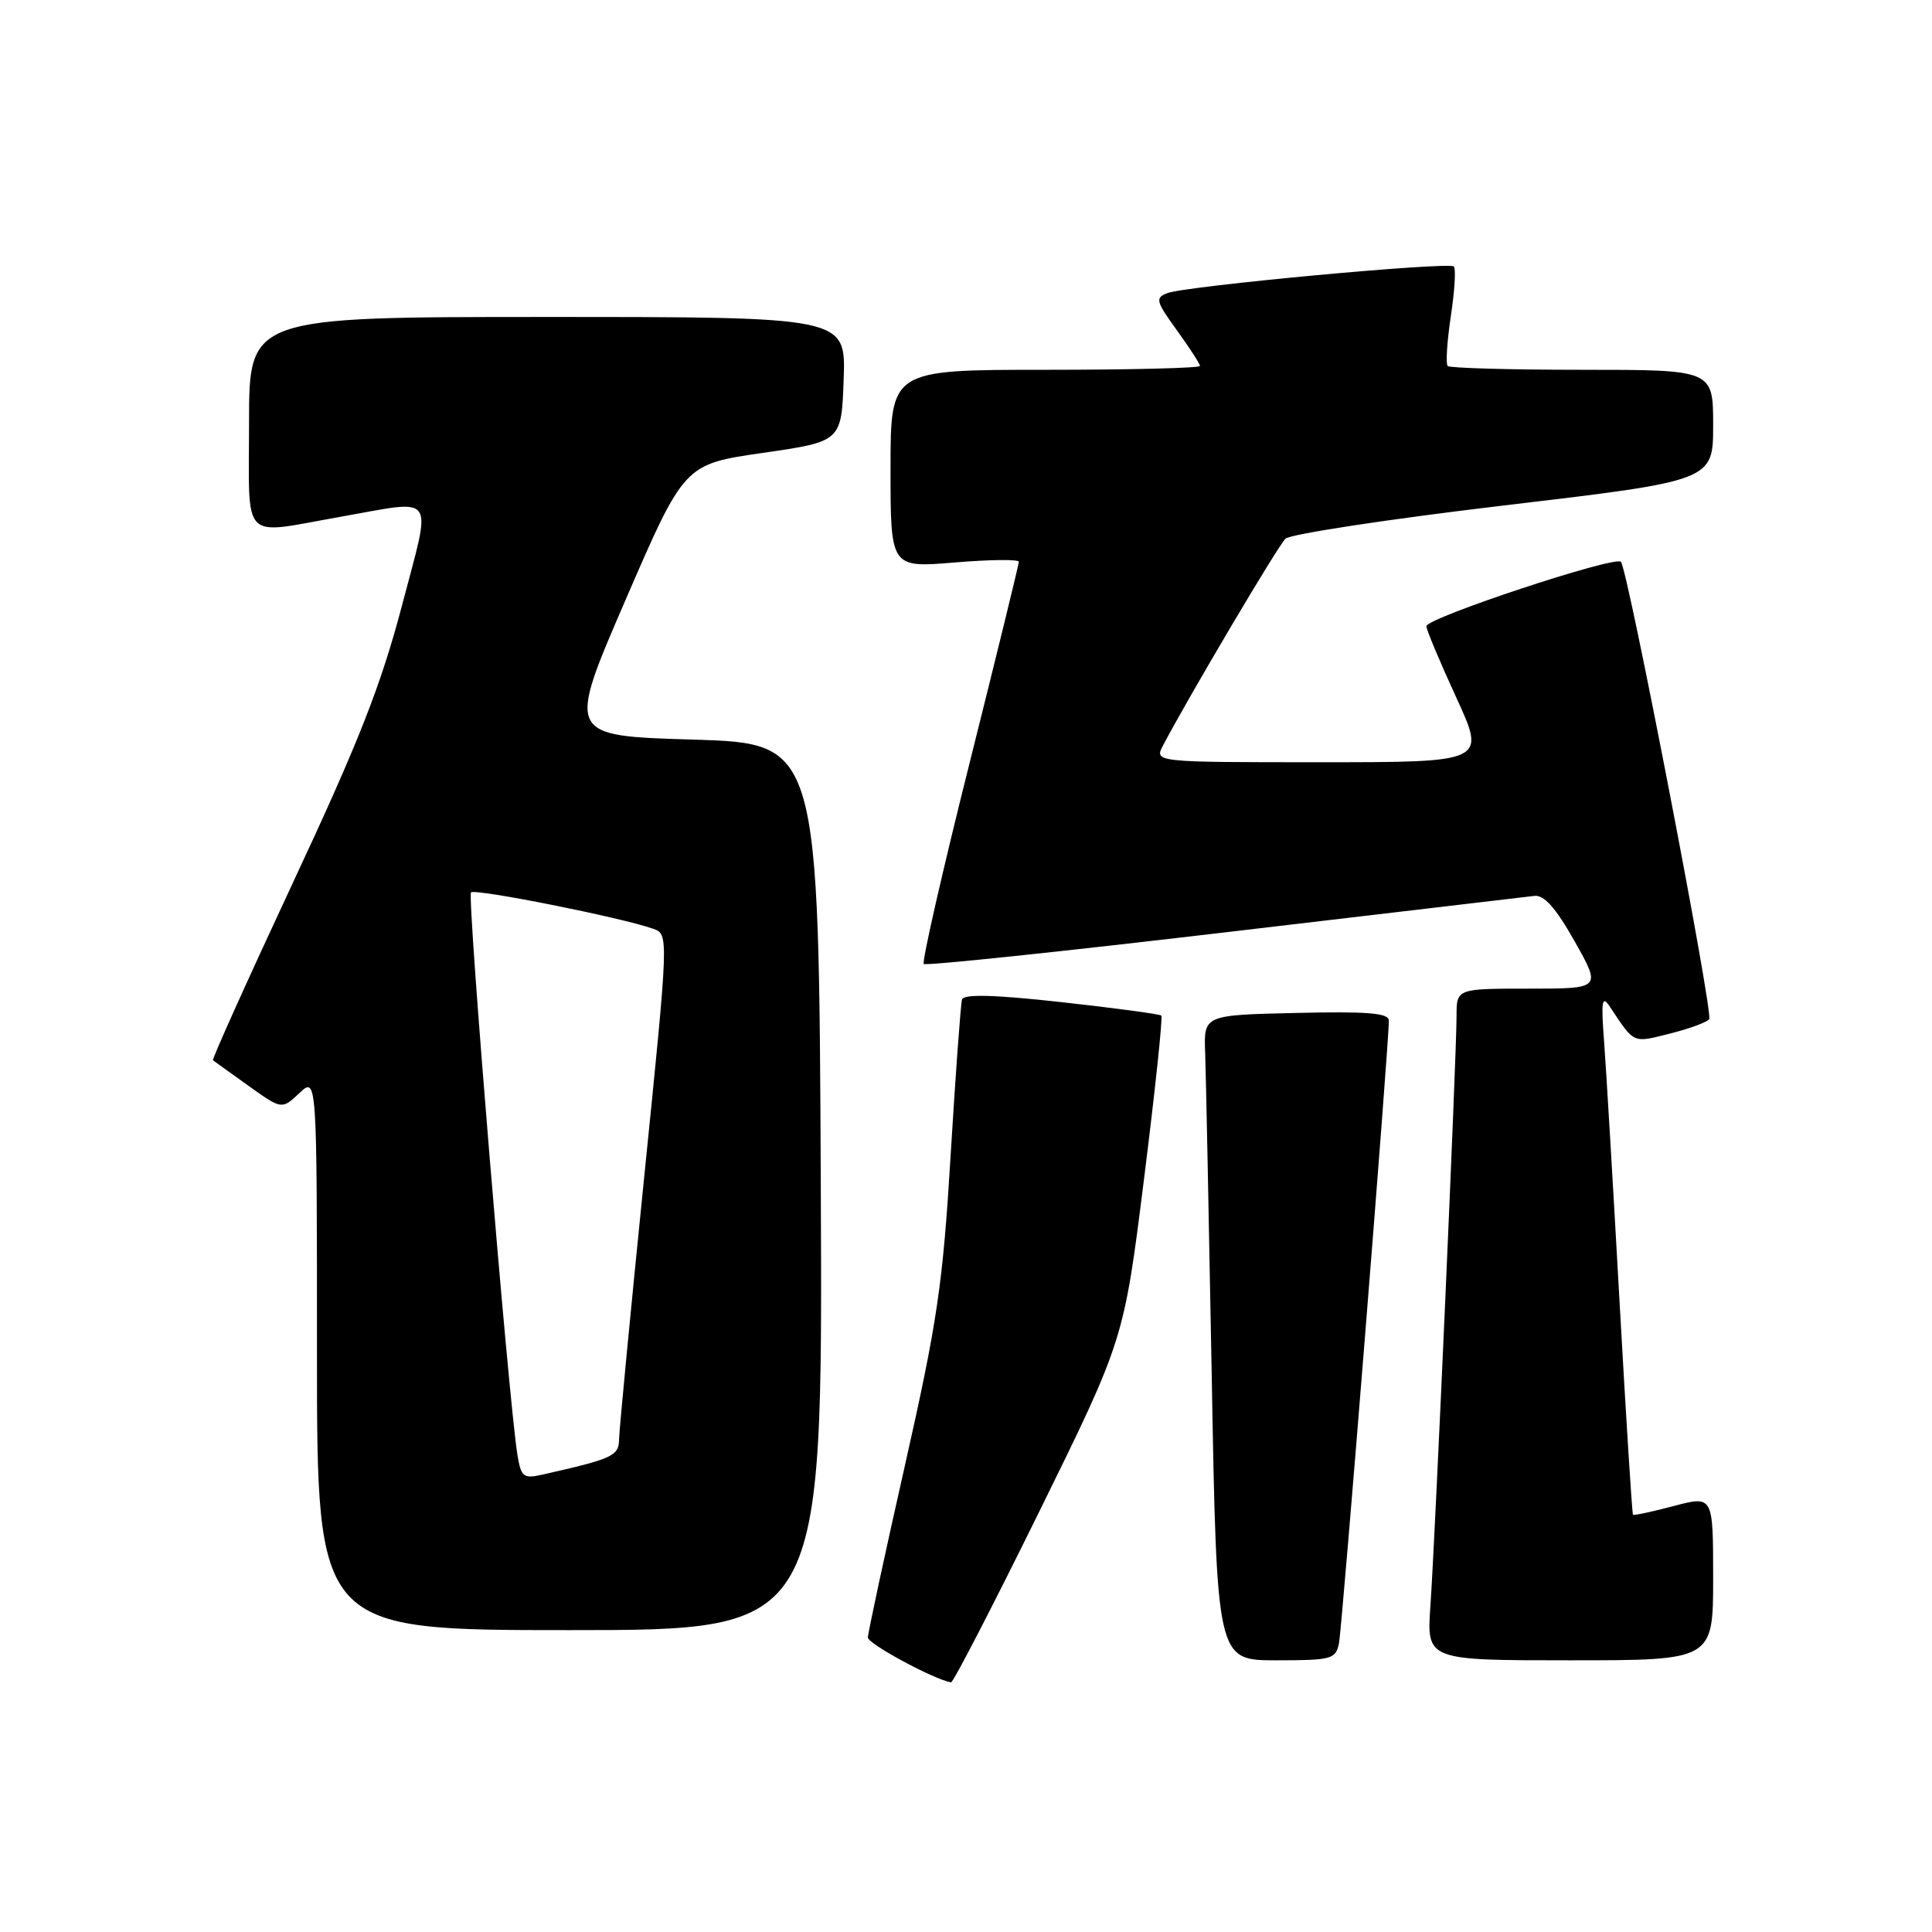 <?xml version="1.0" encoding="UTF-8" standalone="no"?>
<!DOCTYPE svg PUBLIC "-//W3C//DTD SVG 1.1//EN" "http://www.w3.org/Graphics/SVG/1.1/DTD/svg11.dtd" >
<svg xmlns="http://www.w3.org/2000/svg" xmlns:xlink="http://www.w3.org/1999/xlink" version="1.1" viewBox="0 0 256 256">
 <g >
 <path fill="currentColor"
d=" M 137.73 200.25 C 148.92 177.50 148.92 177.50 151.59 156.21 C 153.06 144.50 154.09 134.77 153.88 134.57 C 153.67 134.37 147.72 133.57 140.65 132.79 C 131.71 131.80 127.70 131.70 127.47 132.44 C 127.30 133.02 126.62 142.28 125.97 153.00 C 124.93 170.20 124.22 175.06 119.90 194.21 C 117.20 206.15 115.00 216.40 115.00 216.98 C 115.00 217.82 123.81 222.57 126.02 222.92 C 126.30 222.96 131.57 212.76 137.73 200.25 Z  M 177.42 217.75 C 177.85 215.58 184.08 137.83 184.03 135.22 C 184.01 134.23 181.18 134.00 171.75 134.22 C 159.50 134.50 159.50 134.50 159.69 139.50 C 159.79 142.25 160.18 161.49 160.56 182.25 C 161.23 220.00 161.23 220.00 169.10 220.00 C 176.45 220.00 176.99 219.85 177.42 217.75 Z  M 227.00 209.09 C 227.00 198.18 227.00 198.18 221.80 199.55 C 218.93 200.31 216.50 200.83 216.38 200.71 C 216.26 200.60 215.46 187.90 214.60 172.50 C 213.74 157.10 212.82 141.57 212.55 138.00 C 212.14 132.65 212.27 131.83 213.28 133.34 C 216.63 138.37 216.27 138.21 221.30 136.95 C 223.91 136.29 226.23 135.43 226.48 135.04 C 227.03 134.15 215.67 75.34 214.78 74.44 C 213.95 73.62 189.00 81.88 189.00 82.98 C 189.00 83.43 190.78 87.67 192.95 92.40 C 196.91 101.00 196.91 101.00 174.92 101.00 C 152.93 101.00 152.93 101.00 154.12 98.75 C 157.61 92.13 169.33 72.34 170.33 71.38 C 170.98 70.77 183.99 68.79 199.25 66.98 C 227.00 63.70 227.00 63.70 227.00 56.35 C 227.00 49.00 227.00 49.00 209.67 49.00 C 200.13 49.00 192.11 48.77 191.83 48.50 C 191.55 48.22 191.74 45.25 192.24 41.91 C 192.75 38.57 192.93 35.60 192.64 35.31 C 191.99 34.66 157.14 37.89 154.69 38.84 C 153.04 39.47 153.15 39.90 155.94 43.76 C 157.62 46.08 159.00 48.21 159.00 48.49 C 159.00 48.77 149.78 49.00 138.50 49.00 C 118.00 49.00 118.00 49.00 118.00 62.12 C 118.00 75.24 118.00 75.24 126.50 74.53 C 131.18 74.14 135.00 74.10 135.00 74.44 C 135.00 74.78 132.06 86.80 128.46 101.16 C 124.86 115.51 122.14 127.47 122.40 127.73 C 122.66 127.99 140.56 126.11 162.18 123.56 C 183.81 121.01 202.32 118.83 203.32 118.71 C 204.61 118.56 206.17 120.33 208.66 124.75 C 212.18 131.00 212.18 131.00 202.59 131.00 C 193.00 131.00 193.00 131.00 193.00 134.64 C 193.00 139.85 190.15 204.12 189.54 212.75 C 189.03 220.00 189.03 220.00 208.01 220.00 C 227.00 220.00 227.00 220.00 227.00 209.09 Z  M 108.76 157.25 C 108.50 98.50 108.50 98.50 91.80 98.00 C 75.10 97.50 75.10 97.50 82.88 79.51 C 90.67 61.51 90.67 61.51 101.08 60.01 C 111.50 58.50 111.50 58.50 111.79 50.25 C 112.08 42.00 112.08 42.00 72.54 42.00 C 33.00 42.00 33.00 42.00 33.00 56.00 C 33.00 72.13 31.76 70.83 45.00 68.50 C 58.05 66.20 57.24 65.06 53.26 80.25 C 50.48 90.80 47.56 98.26 38.85 116.88 C 32.85 129.74 28.06 140.37 28.22 140.49 C 28.37 140.61 30.49 142.14 32.92 143.87 C 37.34 147.03 37.34 147.03 39.67 144.84 C 42.00 142.65 42.00 142.65 42.00 179.33 C 42.00 216.00 42.00 216.00 75.51 216.00 C 109.02 216.00 109.02 216.00 108.76 157.25 Z  M 68.56 192.76 C 67.41 185.71 61.88 118.78 62.41 118.25 C 62.96 117.71 82.42 121.59 86.56 123.07 C 88.62 123.81 88.62 123.81 85.34 156.15 C 83.54 173.94 82.05 189.50 82.03 190.71 C 82.00 192.93 81.21 193.29 71.80 195.41 C 69.35 195.96 69.04 195.70 68.56 192.76 Z "/>
</g>
</svg>